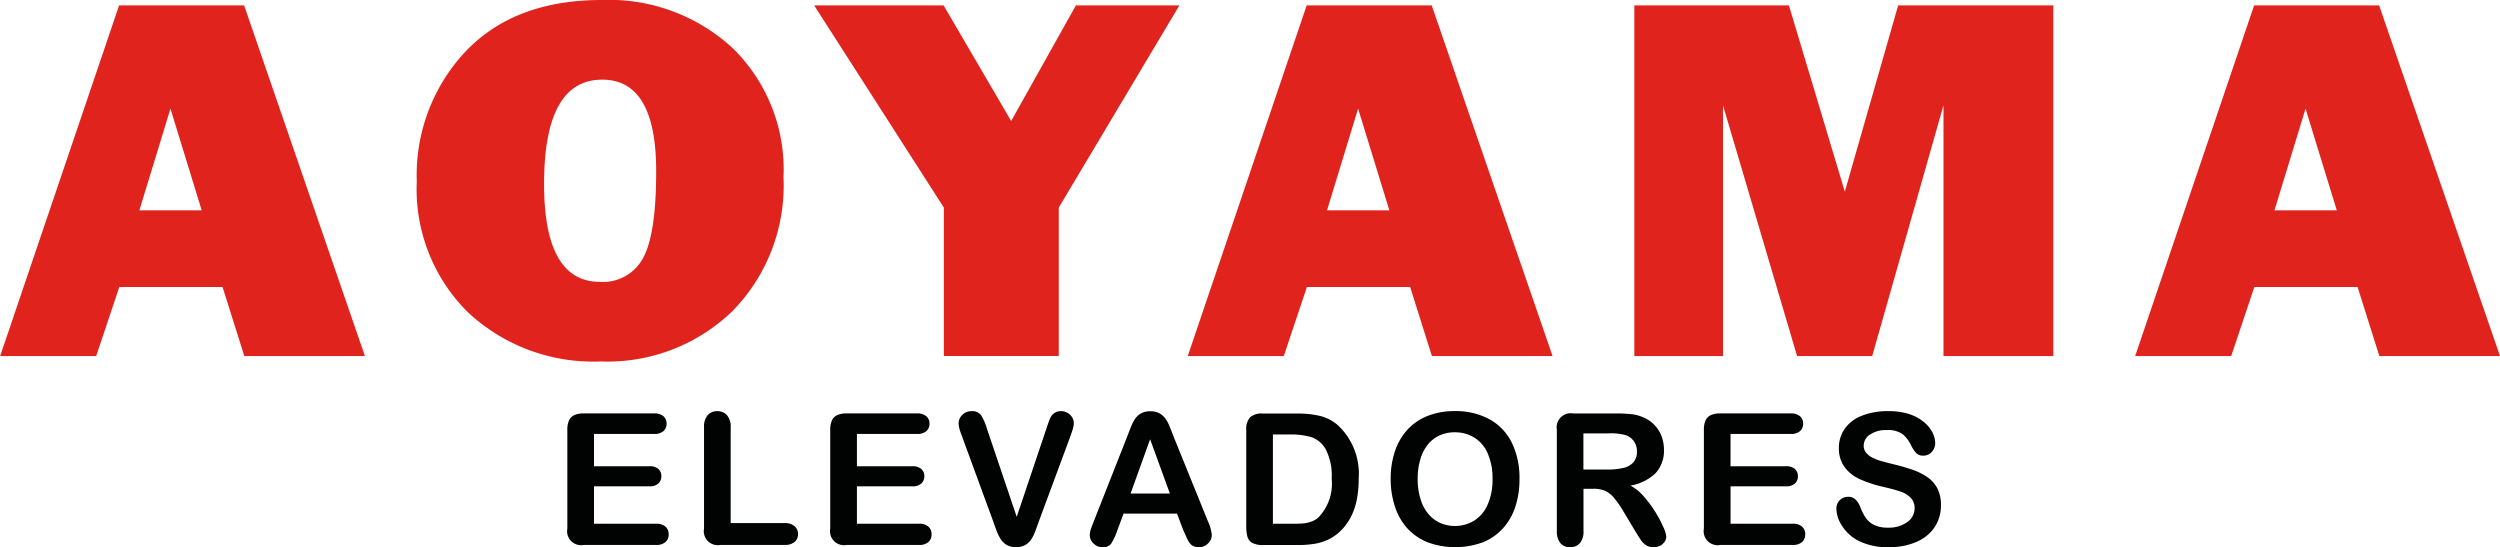 <svg xmlns="http://www.w3.org/2000/svg" width="160" height="35.019" viewBox="0 0 160 35.019">
  <g id="Grupo_385" data-name="Grupo 385" transform="translate(-704.477 -587.444)">
    <path id="Trazado_2964" data-name="Trazado 2964" d="M852.43,691.911a.618.618,0,0,0,.2-.479.611.611,0,0,0-.2-.474.874.874,0,0,0-.606-.181h-4.5a1.44,1.44,0,0,0-.594.106.679.679,0,0,0-.342.339,1.421,1.421,0,0,0-.109.6v6.327a.893.893,0,0,0,1.045,1.045h4.633a.87.87,0,0,0,.606-.186.628.628,0,0,0,.2-.485.642.642,0,0,0-.2-.5.871.871,0,0,0-.606-.186h-3.973v-2.394h3.537a.822.822,0,0,0,.586-.181.618.618,0,0,0,.189-.468.6.6,0,0,0-.192-.462.842.842,0,0,0-.583-.175h-3.537v-2.067h3.841A.875.875,0,0,0,852.43,691.911Z" transform="translate(-105.492 -76.874)" fill="#010202"/>
    <path id="Trazado_2965" data-name="Trazado 2965" d="M881.914,690.472a.813.813,0,0,0-.623-.256.783.783,0,0,0-.612.258,1.127,1.127,0,0,0-.232.775v6.482a.893.893,0,0,0,1.045,1.045h4.117a.936.936,0,0,0,.637-.192.638.638,0,0,0,.218-.5.655.655,0,0,0-.221-.505.912.912,0,0,0-.634-.2h-3.457v-6.126A1.107,1.107,0,0,0,881.914,690.472Z" transform="translate(-130.912 -76.457)" fill="#010202"/>
    <path id="Trazado_2966" data-name="Trazado 2966" d="M918.144,691.911a.618.618,0,0,0,.2-.479.611.611,0,0,0-.2-.474.875.875,0,0,0-.606-.181h-4.5a1.44,1.44,0,0,0-.594.106.679.679,0,0,0-.342.339,1.421,1.421,0,0,0-.109.6v6.327a.893.893,0,0,0,1.045,1.045h4.633a.87.87,0,0,0,.606-.186.628.628,0,0,0,.2-.485.642.642,0,0,0-.2-.5.871.871,0,0,0-.606-.186H913.7v-2.394h3.537a.822.822,0,0,0,.586-.181.618.618,0,0,0,.19-.468.6.6,0,0,0-.192-.462.842.842,0,0,0-.583-.175H913.7v-2.067h3.841A.875.875,0,0,0,918.144,691.911Z" transform="translate(-154.38 -76.874)" fill="#010202"/>
    <path id="Trazado_2967" data-name="Trazado 2967" d="M945.52,690.483a.691.691,0,0,0-.617-.267.792.792,0,0,0-.591.241.749.749,0,0,0-.235.534,1.33,1.33,0,0,0,.037.281,2.274,2.274,0,0,0,.092.31c.036.1.072.193.106.293l2,5.454q.109.316.218.6a2.625,2.625,0,0,0,.256.5,1.109,1.109,0,0,0,.385.356,1.167,1.167,0,0,0,.583.135,1.146,1.146,0,0,0,.583-.138,1.132,1.132,0,0,0,.382-.353,2.546,2.546,0,0,0,.252-.5q.109-.284.218-.6l2.038-5.5c.035-.1.069-.2.1-.29a2.434,2.434,0,0,0,.086-.287,1.187,1.187,0,0,0,.035-.273.716.716,0,0,0-.106-.365.8.8,0,0,0-.293-.29.787.787,0,0,0-.4-.109.723.723,0,0,0-.471.141.832.832,0,0,0-.247.316q-.075.175-.224.623l-1.912,5.684-1.906-5.644A3.543,3.543,0,0,0,945.52,690.483Z" transform="translate(-178.248 -76.457)" fill="#010202"/>
    <path id="Trazado_2968" data-name="Trazado 2968" d="M983.058,698.274a1.782,1.782,0,0,0,.209.379.7.7,0,0,0,.241.2.765.765,0,0,0,.344.072.8.8,0,0,0,.589-.244.746.746,0,0,0,.244-.537,2.736,2.736,0,0,0-.258-.9l-2.2-5.431q-.155-.408-.256-.652a2.441,2.441,0,0,0-.247-.456,1.146,1.146,0,0,0-.385-.348,1.193,1.193,0,0,0-.594-.135,1.181,1.181,0,0,0-.589.135,1.119,1.119,0,0,0-.385.353,2.858,2.858,0,0,0-.276.548l-.221.566-2.153,5.466q-.132.327-.189.511a1.188,1.188,0,0,0-.057.356.721.721,0,0,0,.247.534.8.8,0,0,0,.568.235.639.639,0,0,0,.545-.221,3.789,3.789,0,0,0,.4-.853l.4-1.08h3.422l.4,1.057Q982.946,698.019,983.058,698.274Zm-2.322-6.261L982,695.487h-2.515Z" transform="translate(-202.651 -76.457)" fill="#010202"/>
    <path id="Trazado_2969" data-name="Trazado 2969" d="M1016.225,691.024a1.094,1.094,0,0,0-.247.8v6.172a2.513,2.513,0,0,0,.072.663.653.653,0,0,0,.307.4,1.388,1.388,0,0,0,.7.141h2.222a6.588,6.588,0,0,0,1.042-.074,3.345,3.345,0,0,0,.864-.258,2.924,2.924,0,0,0,.741-.488,3.5,3.5,0,0,0,.706-.9,4.079,4.079,0,0,0,.408-1.128,6.71,6.71,0,0,0,.132-1.384,4.258,4.258,0,0,0-1.315-3.422,2.735,2.735,0,0,0-1.125-.6,6,6,0,0,0-1.487-.16h-2.222A1.093,1.093,0,0,0,1016.225,691.024Zm2.584,1.1a4.584,4.584,0,0,1,1.332.169,1.675,1.675,0,0,1,.927.79,3.669,3.669,0,0,1,.376,1.866,3.116,3.116,0,0,1-.855,2.492,1.357,1.357,0,0,1-.448.259,2.09,2.09,0,0,1-.5.115q-.241.023-.666.023h-1.292v-5.713Z" transform="translate(-231.74 -76.874)" fill="#010202"/>
    <path id="Trazado_2970" data-name="Trazado 2970" d="M1054.447,690.517a3.492,3.492,0,0,0-1.286.87,3.822,3.822,0,0,0-.807,1.378,5.443,5.443,0,0,0-.278,1.78,5.634,5.634,0,0,0,.267,1.763,3.837,3.837,0,0,0,.789,1.395,3.508,3.508,0,0,0,1.3.9,5.115,5.115,0,0,0,3.531.008,3.463,3.463,0,0,0,1.3-.9,3.838,3.838,0,0,0,.792-1.384,5.617,5.617,0,0,0,.264-1.774,5.148,5.148,0,0,0-.482-2.3,3.443,3.443,0,0,0-1.421-1.51,4.5,4.5,0,0,0-2.248-.531A4.628,4.628,0,0,0,1054.447,690.517Zm3.821,5.71a2.264,2.264,0,0,1-.873,1.01,2.393,2.393,0,0,1-2.141.138,2.142,2.142,0,0,1-.758-.571,2.66,2.66,0,0,1-.511-.962,4.345,4.345,0,0,1-.181-1.3,4.242,4.242,0,0,1,.181-1.283,2.676,2.676,0,0,1,.494-.939,2.077,2.077,0,0,1,.746-.56,2.3,2.3,0,0,1,.944-.192,2.345,2.345,0,0,1,1.272.347,2.232,2.232,0,0,1,.853,1.025,3.952,3.952,0,0,1,.3,1.6A3.91,3.91,0,0,1,1058.268,696.227Z" transform="translate(-258.595 -76.457)" fill="#010202"/>
    <path id="Trazado_2971" data-name="Trazado 2971" d="M1096.654,695.715a1.624,1.624,0,0,1,.588.448,6.275,6.275,0,0,1,.658.953l.683,1.137q.241.4.382.609a1.3,1.3,0,0,0,.336.342.827.827,0,0,0,.482.135.914.914,0,0,0,.425-.095.748.748,0,0,0,.29-.258.6.6,0,0,0,.106-.33,1.9,1.9,0,0,0-.181-.589,7.435,7.435,0,0,0-.505-.959,7.2,7.2,0,0,0-.738-1,3.109,3.109,0,0,0-.867-.712,3.052,3.052,0,0,0,1.611-.8,2.1,2.1,0,0,0,.531-1.5,2.4,2.4,0,0,0-.158-.87,2.084,2.084,0,0,0-.462-.721,2.129,2.129,0,0,0-.7-.476,2.464,2.464,0,0,0-.735-.2,8.444,8.444,0,0,0-.982-.049h-2.773a.9.9,0,0,0-1.045,1.045V698.3a1.171,1.171,0,0,0,.224.775.783.783,0,0,0,.631.264.8.8,0,0,0,.614-.253,1.122,1.122,0,0,0,.236-.786v-2.7h.6A2.023,2.023,0,0,1,1096.654,695.715Zm1.4-3.531a1.076,1.076,0,0,1,.494.4,1.087,1.087,0,0,1,.178.617,1.039,1.039,0,0,1-.221.7,1.21,1.21,0,0,1-.64.362,4.271,4.271,0,0,1-1.033.106H1095.3v-2.314h1.573a3.556,3.556,0,0,1,1.177.126Z" transform="translate(-289.485 -76.874)" fill="#010202"/>
    <path id="Trazado_2972" data-name="Trazado 2972" d="M1136.5,691.911a.619.619,0,0,0,.2-.479.612.612,0,0,0-.2-.474.875.875,0,0,0-.606-.181h-4.5a1.438,1.438,0,0,0-.594.106.678.678,0,0,0-.342.339,1.418,1.418,0,0,0-.109.6v6.327a.893.893,0,0,0,1.045,1.045h4.634a.869.869,0,0,0,.606-.186.627.627,0,0,0,.2-.485.641.641,0,0,0-.2-.5.87.87,0,0,0-.606-.186h-3.973v-2.394h3.537a.823.823,0,0,0,.586-.181.618.618,0,0,0,.189-.468.6.6,0,0,0-.193-.462.842.842,0,0,0-.583-.175h-3.537v-2.067h3.841A.876.876,0,0,0,1136.5,691.911Z" transform="translate(-316.823 -76.874)" fill="#010202"/>
    <path id="Trazado_2973" data-name="Trazado 2973" d="M1169.968,695.174a2.006,2.006,0,0,0-.631-.726,3.909,3.909,0,0,0-.982-.488,12.736,12.736,0,0,0-1.289-.367q-.568-.144-.815-.218a2.576,2.576,0,0,1-.488-.207,1.154,1.154,0,0,1-.379-.316.706.706,0,0,1-.138-.436.843.843,0,0,1,.4-.7,1.789,1.789,0,0,1,1.065-.29,1.613,1.613,0,0,1,1.033.267,2.174,2.174,0,0,1,.551.744,1.969,1.969,0,0,0,.33.479.617.617,0,0,0,.445.146.688.688,0,0,0,.537-.244.807.807,0,0,0,.215-.549,1.541,1.541,0,0,0-.172-.683,2.128,2.128,0,0,0-.545-.669,2.833,2.833,0,0,0-.939-.511,4.183,4.183,0,0,0-1.341-.192,4.5,4.5,0,0,0-1.688.29,2.39,2.39,0,0,0-1.1.83,2.1,2.1,0,0,0-.379,1.234,2.01,2.01,0,0,0,.359,1.22,2.455,2.455,0,0,0,.97.775,7.938,7.938,0,0,0,1.519.5q.678.155,1.083.293a1.651,1.651,0,0,1,.66.4.932.932,0,0,1,.255.68,1.062,1.062,0,0,1-.474.881,2.008,2.008,0,0,1-1.232.353,1.943,1.943,0,0,1-.89-.175,1.408,1.408,0,0,1-.525-.445,3.408,3.408,0,0,1-.347-.672,1.357,1.357,0,0,0-.319-.511.649.649,0,0,0-.456-.172.745.745,0,0,0-.764.752,2.051,2.051,0,0,0,.359,1.1,2.737,2.737,0,0,0,.933.9,4.043,4.043,0,0,0,2.056.471,4.312,4.312,0,0,0,1.8-.344,2.613,2.613,0,0,0,1.151-.953,2.473,2.473,0,0,0,.393-1.372A2.324,2.324,0,0,0,1169.968,695.174Z" transform="translate(-341.492 -76.457)" fill="#010202"/>
    <path id="Trazado_2974" data-name="Trazado 2974" d="M727.832,611.238,720.1,588.793h-8l-7.614,22.445h6.146l1.481-4.423h6.607l1.394,4.423ZM715.386,595.4l2,6.511h-3.99Z" transform="translate(0 -1.004)" fill="#e1231d"/>
    <path id="Trazado_2975" data-name="Trazado 2975" d="M828.845,607.357a11.487,11.487,0,0,0,3.271-8.567,10.871,10.871,0,0,0-3.243-8.255,11.667,11.667,0,0,0-8.393-3.091q-5.565,0-8.7,3.281a11.545,11.545,0,0,0-3.135,8.312,11.09,11.09,0,0,0,3.28,8.4,11.758,11.758,0,0,0,8.484,3.141A11.512,11.512,0,0,0,828.845,607.357Zm-12.053-8.139q0-6.676,3.723-6.676,3.451,0,3.451,5.854,0,4.045-.84,5.566a2.905,2.905,0,0,1-2.756,1.521q-3.578,0-3.578-6.265Z" transform="translate(-77.494 0)" fill="#e1231d"/>
    <path id="Trazado_2976" data-name="Trazado 2976" d="M924.727,588.793l-4.145,7.4-4.323-7.4h-8.284l8.3,12.941v9.5h7.354v-9.5l7.72-12.941Z" transform="translate(-151.391 -1.004)" fill="#e1231d"/>
    <path id="Trazado_2977" data-name="Trazado 2977" d="M1024.681,611.238l-7.736-22.445h-8l-7.614,22.445h6.146l1.481-4.423h6.608l1.394,4.423ZM1012.235,595.4l2,6.511h-3.99Z" transform="translate(-220.839 -1.004)" fill="#e1231d"/>
    <path id="Trazado_2978" data-name="Trazado 2978" d="M1129.858,588.793l-3.415,11.921-3.578-11.921h-9.893v22.445h5.674V595.189l4.743,16.049h4.806l4.563-16.049v16.049h7.029V588.793Z" transform="translate(-303.898 -1.004)" fill="#e1231d"/>
    <path id="Trazado_2979" data-name="Trazado 2979" d="M1261.487,611.238l-7.736-22.445h-8l-7.614,22.445h6.147l1.481-4.423h6.607l1.394,4.423ZM1249.042,595.4l2,6.511h-3.99Z" transform="translate(-397.01 -1.004)" fill="#e1231d"/>
  </g>
</svg>
